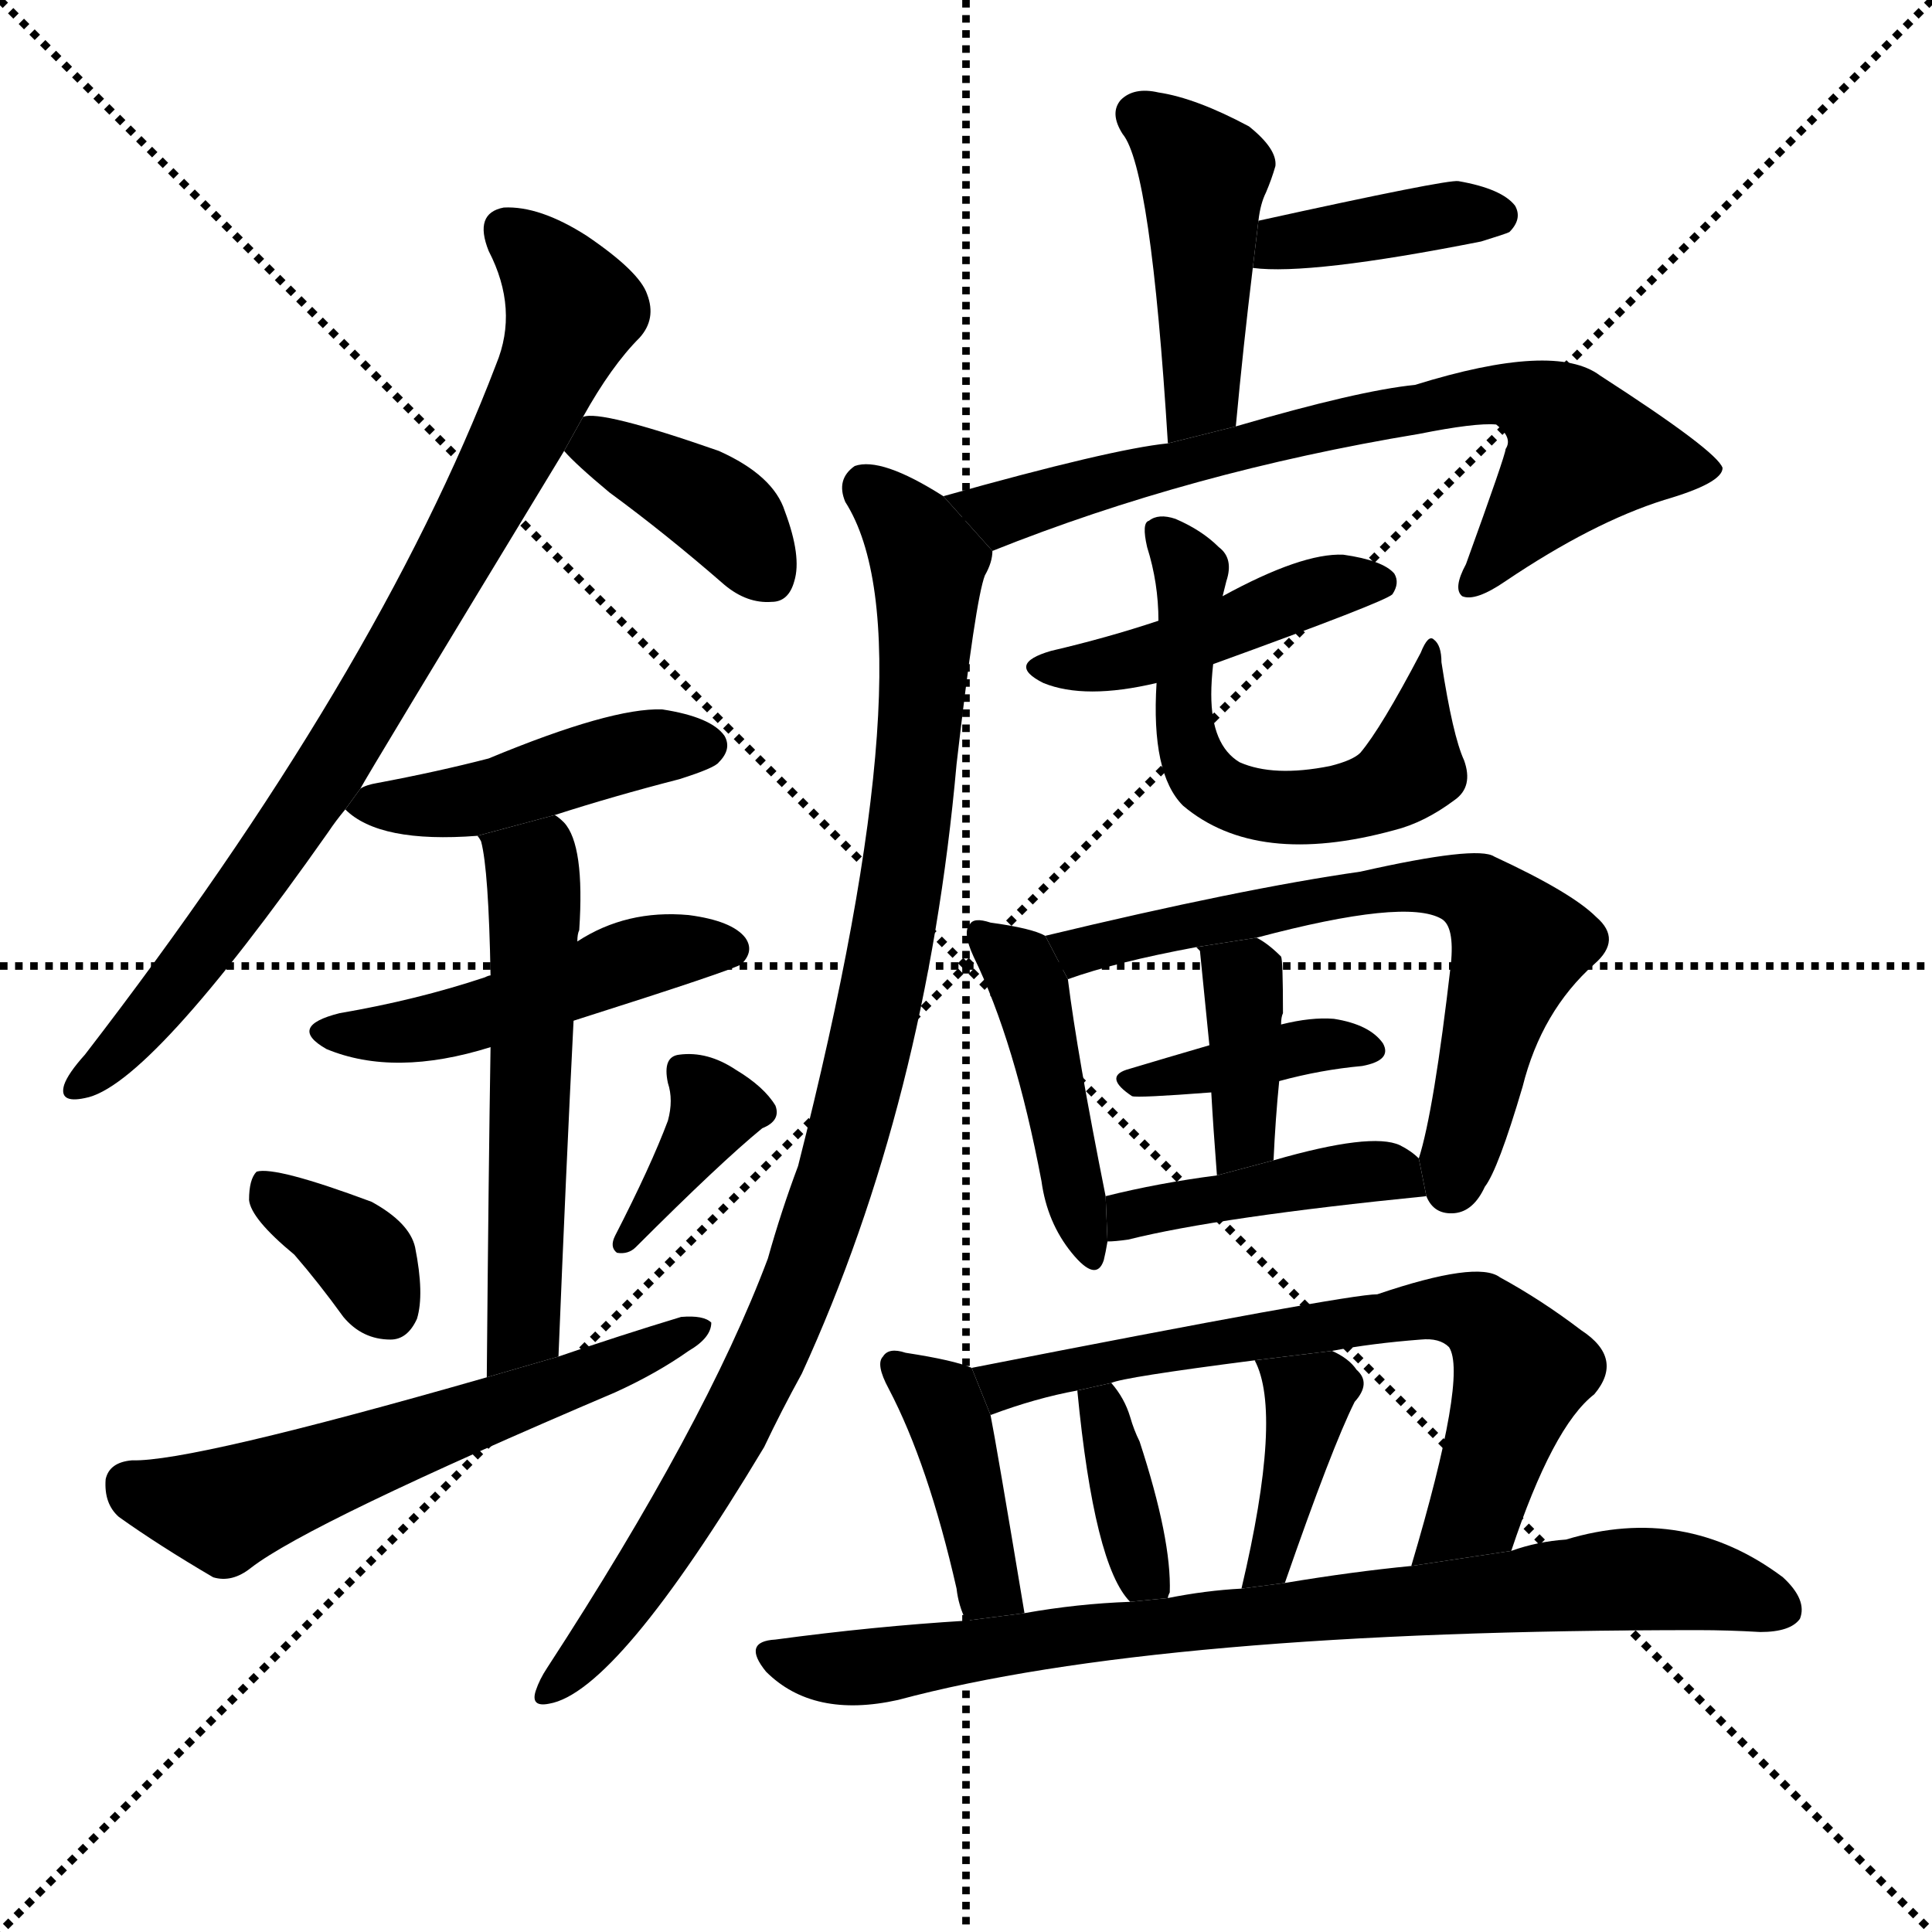 <svg version="1.1" viewBox="0 0 1024 1024" xmlns="http://www.w3.org/2000/svg">
  <g stroke="black" stroke-dasharray="1,1" stroke-width="1" transform="scale(4, 4)">
    <line x1="0" y1="0" x2="256" y2="256"></line>
    <line x1="256" y1="0" x2="0" y2="256"></line>
    <line x1="128" y1="0" x2="128" y2="256"></line>
    <line x1="0" y1="128" x2="256" y2="128"></line>
  </g>
  <g transform="scale(1, -1) translate(0, -900)">
    <style type="text/css">
      
        @keyframes keyframes0 {
          from {
            stroke: blue;
            stroke-dashoffset: 801;
            stroke-width: 128;
          }
          72% {
            animation-timing-function: step-end;
            stroke: blue;
            stroke-dashoffset: 0;
            stroke-width: 128;
          }
          to {
            stroke: black;
            stroke-width: 1024;
          }
        }
        #make-me-a-hanzi-animation-0 {
          animation: keyframes0 0.902s both;
          animation-delay: 0s;
          animation-timing-function: linear;
        }
      
        @keyframes keyframes1 {
          from {
            stroke: blue;
            stroke-dashoffset: 386;
            stroke-width: 128;
          }
          56% {
            animation-timing-function: step-end;
            stroke: blue;
            stroke-dashoffset: 0;
            stroke-width: 128;
          }
          to {
            stroke: black;
            stroke-width: 1024;
          }
        }
        #make-me-a-hanzi-animation-1 {
          animation: keyframes1 0.564s both;
          animation-delay: 0.902s;
          animation-timing-function: linear;
        }
      
        @keyframes keyframes2 {
          from {
            stroke: blue;
            stroke-dashoffset: 442;
            stroke-width: 128;
          }
          59% {
            animation-timing-function: step-end;
            stroke: blue;
            stroke-dashoffset: 0;
            stroke-width: 128;
          }
          to {
            stroke: black;
            stroke-width: 1024;
          }
        }
        #make-me-a-hanzi-animation-2 {
          animation: keyframes2 0.61s both;
          animation-delay: 1.466s;
          animation-timing-function: linear;
        }
      
        @keyframes keyframes3 {
          from {
            stroke: blue;
            stroke-dashoffset: 475;
            stroke-width: 128;
          }
          61% {
            animation-timing-function: step-end;
            stroke: blue;
            stroke-dashoffset: 0;
            stroke-width: 128;
          }
          to {
            stroke: black;
            stroke-width: 1024;
          }
        }
        #make-me-a-hanzi-animation-3 {
          animation: keyframes3 0.637s both;
          animation-delay: 2.076s;
          animation-timing-function: linear;
        }
      
        @keyframes keyframes4 {
          from {
            stroke: blue;
            stroke-dashoffset: 544;
            stroke-width: 128;
          }
          64% {
            animation-timing-function: step-end;
            stroke: blue;
            stroke-dashoffset: 0;
            stroke-width: 128;
          }
          to {
            stroke: black;
            stroke-width: 1024;
          }
        }
        #make-me-a-hanzi-animation-4 {
          animation: keyframes4 0.693s both;
          animation-delay: 2.712s;
          animation-timing-function: linear;
        }
      
        @keyframes keyframes5 {
          from {
            stroke: blue;
            stroke-dashoffset: 351;
            stroke-width: 128;
          }
          53% {
            animation-timing-function: step-end;
            stroke: blue;
            stroke-dashoffset: 0;
            stroke-width: 128;
          }
          to {
            stroke: black;
            stroke-width: 1024;
          }
        }
        #make-me-a-hanzi-animation-5 {
          animation: keyframes5 0.536s both;
          animation-delay: 3.405s;
          animation-timing-function: linear;
        }
      
        @keyframes keyframes6 {
          from {
            stroke: blue;
            stroke-dashoffset: 367;
            stroke-width: 128;
          }
          54% {
            animation-timing-function: step-end;
            stroke: blue;
            stroke-dashoffset: 0;
            stroke-width: 128;
          }
          to {
            stroke: black;
            stroke-width: 1024;
          }
        }
        #make-me-a-hanzi-animation-6 {
          animation: keyframes6 0.549s both;
          animation-delay: 3.941s;
          animation-timing-function: linear;
        }
      
        @keyframes keyframes7 {
          from {
            stroke: blue;
            stroke-dashoffset: 579;
            stroke-width: 128;
          }
          65% {
            animation-timing-function: step-end;
            stroke: blue;
            stroke-dashoffset: 0;
            stroke-width: 128;
          }
          to {
            stroke: black;
            stroke-width: 1024;
          }
        }
        #make-me-a-hanzi-animation-7 {
          animation: keyframes7 0.721s both;
          animation-delay: 4.489s;
          animation-timing-function: linear;
        }
      
        @keyframes keyframes8 {
          from {
            stroke: blue;
            stroke-dashoffset: 439;
            stroke-width: 128;
          }
          59% {
            animation-timing-function: step-end;
            stroke: blue;
            stroke-dashoffset: 0;
            stroke-width: 128;
          }
          to {
            stroke: black;
            stroke-width: 1024;
          }
        }
        #make-me-a-hanzi-animation-8 {
          animation: keyframes8 0.607s both;
          animation-delay: 5.21s;
          animation-timing-function: linear;
        }
      
        @keyframes keyframes9 {
          from {
            stroke: blue;
            stroke-dashoffset: 385;
            stroke-width: 128;
          }
          56% {
            animation-timing-function: step-end;
            stroke: blue;
            stroke-dashoffset: 0;
            stroke-width: 128;
          }
          to {
            stroke: black;
            stroke-width: 1024;
          }
        }
        #make-me-a-hanzi-animation-9 {
          animation: keyframes9 0.563s both;
          animation-delay: 5.818s;
          animation-timing-function: linear;
        }
      
        @keyframes keyframes10 {
          from {
            stroke: blue;
            stroke-dashoffset: 698;
            stroke-width: 128;
          }
          69% {
            animation-timing-function: step-end;
            stroke: blue;
            stroke-dashoffset: 0;
            stroke-width: 128;
          }
          to {
            stroke: black;
            stroke-width: 1024;
          }
        }
        #make-me-a-hanzi-animation-10 {
          animation: keyframes10 0.818s both;
          animation-delay: 6.381s;
          animation-timing-function: linear;
        }
      
        @keyframes keyframes11 {
          from {
            stroke: blue;
            stroke-dashoffset: 952;
            stroke-width: 128;
          }
          76% {
            animation-timing-function: step-end;
            stroke: blue;
            stroke-dashoffset: 0;
            stroke-width: 128;
          }
          to {
            stroke: black;
            stroke-width: 1024;
          }
        }
        #make-me-a-hanzi-animation-11 {
          animation: keyframes11 1.025s both;
          animation-delay: 7.199s;
          animation-timing-function: linear;
        }
      
        @keyframes keyframes12 {
          from {
            stroke: blue;
            stroke-dashoffset: 442;
            stroke-width: 128;
          }
          59% {
            animation-timing-function: step-end;
            stroke: blue;
            stroke-dashoffset: 0;
            stroke-width: 128;
          }
          to {
            stroke: black;
            stroke-width: 1024;
          }
        }
        #make-me-a-hanzi-animation-12 {
          animation: keyframes12 0.61s both;
          animation-delay: 8.224s;
          animation-timing-function: linear;
        }
      
        @keyframes keyframes13 {
          from {
            stroke: blue;
            stroke-dashoffset: 571;
            stroke-width: 128;
          }
          65% {
            animation-timing-function: step-end;
            stroke: blue;
            stroke-dashoffset: 0;
            stroke-width: 128;
          }
          to {
            stroke: black;
            stroke-width: 1024;
          }
        }
        #make-me-a-hanzi-animation-13 {
          animation: keyframes13 0.715s both;
          animation-delay: 8.833s;
          animation-timing-function: linear;
        }
      
        @keyframes keyframes14 {
          from {
            stroke: blue;
            stroke-dashoffset: 439;
            stroke-width: 128;
          }
          59% {
            animation-timing-function: step-end;
            stroke: blue;
            stroke-dashoffset: 0;
            stroke-width: 128;
          }
          to {
            stroke: black;
            stroke-width: 1024;
          }
        }
        #make-me-a-hanzi-animation-14 {
          animation: keyframes14 0.607s both;
          animation-delay: 9.548s;
          animation-timing-function: linear;
        }
      
        @keyframes keyframes15 {
          from {
            stroke: blue;
            stroke-dashoffset: 648;
            stroke-width: 128;
          }
          68% {
            animation-timing-function: step-end;
            stroke: blue;
            stroke-dashoffset: 0;
            stroke-width: 128;
          }
          to {
            stroke: black;
            stroke-width: 1024;
          }
        }
        #make-me-a-hanzi-animation-15 {
          animation: keyframes15 0.777s both;
          animation-delay: 10.155s;
          animation-timing-function: linear;
        }
      
        @keyframes keyframes16 {
          from {
            stroke: blue;
            stroke-dashoffset: 380;
            stroke-width: 128;
          }
          55% {
            animation-timing-function: step-end;
            stroke: blue;
            stroke-dashoffset: 0;
            stroke-width: 128;
          }
          to {
            stroke: black;
            stroke-width: 1024;
          }
        }
        #make-me-a-hanzi-animation-16 {
          animation: keyframes16 0.559s both;
          animation-delay: 10.933s;
          animation-timing-function: linear;
        }
      
        @keyframes keyframes17 {
          from {
            stroke: blue;
            stroke-dashoffset: 373;
            stroke-width: 128;
          }
          55% {
            animation-timing-function: step-end;
            stroke: blue;
            stroke-dashoffset: 0;
            stroke-width: 128;
          }
          to {
            stroke: black;
            stroke-width: 1024;
          }
        }
        #make-me-a-hanzi-animation-17 {
          animation: keyframes17 0.554s both;
          animation-delay: 11.492s;
          animation-timing-function: linear;
        }
      
        @keyframes keyframes18 {
          from {
            stroke: blue;
            stroke-dashoffset: 419;
            stroke-width: 128;
          }
          58% {
            animation-timing-function: step-end;
            stroke: blue;
            stroke-dashoffset: 0;
            stroke-width: 128;
          }
          to {
            stroke: black;
            stroke-width: 1024;
          }
        }
        #make-me-a-hanzi-animation-18 {
          animation: keyframes18 0.591s both;
          animation-delay: 12.046s;
          animation-timing-function: linear;
        }
      
        @keyframes keyframes19 {
          from {
            stroke: blue;
            stroke-dashoffset: 398;
            stroke-width: 128;
          }
          56% {
            animation-timing-function: step-end;
            stroke: blue;
            stroke-dashoffset: 0;
            stroke-width: 128;
          }
          to {
            stroke: black;
            stroke-width: 1024;
          }
        }
        #make-me-a-hanzi-animation-19 {
          animation: keyframes19 0.574s both;
          animation-delay: 12.637s;
          animation-timing-function: linear;
        }
      
        @keyframes keyframes20 {
          from {
            stroke: blue;
            stroke-dashoffset: 668;
            stroke-width: 128;
          }
          68% {
            animation-timing-function: step-end;
            stroke: blue;
            stroke-dashoffset: 0;
            stroke-width: 128;
          }
          to {
            stroke: black;
            stroke-width: 1024;
          }
        }
        #make-me-a-hanzi-animation-20 {
          animation: keyframes20 0.794s both;
          animation-delay: 13.21s;
          animation-timing-function: linear;
        }
      
        @keyframes keyframes21 {
          from {
            stroke: blue;
            stroke-dashoffset: 364;
            stroke-width: 128;
          }
          54% {
            animation-timing-function: step-end;
            stroke: blue;
            stroke-dashoffset: 0;
            stroke-width: 128;
          }
          to {
            stroke: black;
            stroke-width: 1024;
          }
        }
        #make-me-a-hanzi-animation-21 {
          animation: keyframes21 0.546s both;
          animation-delay: 14.004s;
          animation-timing-function: linear;
        }
      
        @keyframes keyframes22 {
          from {
            stroke: blue;
            stroke-dashoffset: 383;
            stroke-width: 128;
          }
          55% {
            animation-timing-function: step-end;
            stroke: blue;
            stroke-dashoffset: 0;
            stroke-width: 128;
          }
          to {
            stroke: black;
            stroke-width: 1024;
          }
        }
        #make-me-a-hanzi-animation-22 {
          animation: keyframes22 0.562s both;
          animation-delay: 14.55s;
          animation-timing-function: linear;
        }
      
        @keyframes keyframes23 {
          from {
            stroke: blue;
            stroke-dashoffset: 798;
            stroke-width: 128;
          }
          72% {
            animation-timing-function: step-end;
            stroke: blue;
            stroke-dashoffset: 0;
            stroke-width: 128;
          }
          to {
            stroke: black;
            stroke-width: 1024;
          }
        }
        #make-me-a-hanzi-animation-23 {
          animation: keyframes23 0.899s both;
          animation-delay: 15.112s;
          animation-timing-function: linear;
        }
      
    </style>
    
      <path d="M 191 482 Q 194 488 299 661 L 309 679 Q 324 706 339 721 Q 348 731 343 744 Q 339 756 311 775 Q 286 791 267 790 Q 251 787 259 767 Q 275 736 263 707 Q 200 542 45 341 Q 36 331 34 325 Q 31 315 45 318 Q 79 324 174 459 Q 178 465 183 471 L 191 482 Z" fill="black"></path>
    
      <path d="M 299 661 Q 305 654 323 639 Q 353 617 384 590 Q 396 580 409 581 Q 418 581 421 592 Q 425 605 416 629 Q 410 648 381 661 Q 318 683 309 679 L 299 661 Z" fill="black"></path>
    
      <path d="M 294 468 Q 325 478 360 487 Q 379 493 381 496 Q 388 503 384 510 Q 377 520 351 524 Q 324 525 259 498 Q 232 491 200 485 Q 194 484 191 482 L 183 471 Q 201 453 253 457 L 294 468 Z" fill="black"></path>
    
      <path d="M 304 359 Q 389 386 393 389 Q 400 396 395 403 Q 388 412 365 415 Q 332 418 306 401 L 260 383 Q 259 383 257 382 Q 221 370 180 363 Q 152 356 173 344 Q 209 329 260 345 L 304 359 Z" fill="black"></path>
    
      <path d="M 296 181 Q 300 280 304 359 L 306 401 Q 306 405 307 407 Q 310 452 299 464 Q 296 467 294 468 L 253 457 Q 254 456 255 454 Q 259 439 260 383 L 260 345 Q 259 284 258 170 L 296 181 Z" fill="black"></path>
    
      <path d="M 156 235 Q 169 220 182 202 Q 192 190 207 190 Q 216 190 221 201 Q 225 214 220 239 Q 217 252 197 263 Q 146 282 136 279 Q 132 275 132 264 Q 133 254 156 235 Z" fill="black"></path>
    
      <path d="M 354 306 Q 345 282 326 245 Q 323 239 327 236 Q 333 235 337 239 Q 382 284 404 302 Q 414 306 411 314 Q 405 324 390 333 Q 375 343 360 341 Q 351 340 354 326 Q 357 317 354 306 Z" fill="black"></path>
    
      <path d="M 258 170 Q 101 125 70 126 Q 58 125 56 116 Q 55 103 63 96 Q 84 81 113 64 Q 123 61 133 69 Q 164 93 326 162 Q 348 172 365 184 Q 377 191 377 199 Q 373 203 361 202 Q 328 192 296 181 L 258 170 Z" fill="black"></path>
    
      <path d="M 655 674 Q 659 717 664 758 L 667 783 Q 668 792 671 798 Q 674 805 676 812 Q 677 821 662 833 Q 634 848 614 851 Q 601 854 594 847 Q 588 840 595 829 Q 610 811 619 665 L 655 674 Z" fill="black"></path>
    
      <path d="M 664 758 Q 694 754 785 772 Q 798 776 800 777 Q 807 784 803 791 Q 796 800 773 804 Q 767 805 667 783 L 664 758 Z" fill="black"></path>
    
      <path d="M 526 608 Q 631 650 752 670 Q 782 676 793 675 Q 802 668 798 662 Q 798 659 777 601 Q 770 588 775 584 Q 782 581 798 592 Q 844 623 882 635 Q 913 644 913 652 Q 910 661 848 701 Q 824 719 750 696 Q 720 693 655 674 L 619 665 Q 589 662 500 637 L 526 608 Z" fill="black"></path>
    
      <path d="M 500 637 Q 467 658 453 653 Q 443 646 448 634 Q 494 562 423 282 Q 414 258 407 233 Q 374 145 290 16 Q 286 10 284 4 Q 281 -5 291 -3 Q 327 3 405 133 Q 414 152 425 172 Q 491 316 507 495 Q 517 582 522 595 Q 526 602 526 608 L 500 637 Z" fill="black"></path>
    
      <path d="M 643 548 Q 734 581 738 585 Q 742 591 739 596 Q 733 603 712 606 Q 690 607 648 584 L 614 571 Q 587 562 557 555 Q 533 548 553 538 Q 575 529 613 538 L 643 548 Z" fill="black"></path>
    
      <path d="M 613 538 Q 610 490 627 473 Q 666 440 739 460 Q 755 464 771 476 Q 781 483 776 497 Q 770 510 764 549 Q 764 558 760 561 Q 757 564 753 554 Q 732 514 721 501 Q 717 497 705 494 Q 675 488 657 496 Q 642 505 642 532 Q 642 539 643 548 L 648 584 L 650 592 Q 654 604 646 610 Q 637 619 623 625 Q 614 628 609 624 Q 605 623 608 610 Q 614 591 614 571 L 613 538 Z" fill="black"></path>
    
      <path d="M 554 404 Q 547 408 525 411 Q 516 414 514 410 Q 510 406 516 393 Q 538 348 552 274 Q 555 252 568 236 Q 581 220 585 232 Q 586 236 587 242 L 586 266 Q 571 341 566 381 L 554 404 Z" fill="black"></path>
    
      <path d="M 756 266 Q 760 256 771 257 Q 781 258 787 271 Q 794 280 807 324 Q 817 364 845 389 Q 860 402 846 414 Q 833 427 792 446 Q 783 452 721 438 Q 658 429 554 404 L 566 381 Q 591 390 634 398 L 666 403 Q 745 424 764 413 Q 771 409 769 389 Q 760 311 752 286 L 756 266 Z" fill="black"></path>
    
      <path d="M 678 327 Q 700 333 722 335 Q 738 338 733 347 Q 726 357 707 360 Q 695 361 679 357 L 641 346 Q 617 339 597 333 Q 585 329 600 319 Q 603 318 642 321 L 678 327 Z" fill="black"></path>
    
      <path d="M 675 285 Q 676 307 678 327 L 679 357 Q 679 361 680 363 Q 680 391 679 393 Q 672 400 666 403 L 634 398 L 636 396 Q 637 386 641 346 L 642 321 Q 643 303 645 277 L 675 285 Z" fill="black"></path>
    
      <path d="M 587 242 Q 591 242 598 243 Q 646 255 756 266 L 752 286 Q 748 290 742 293 Q 727 300 675 285 L 645 277 Q 614 273 586 266 L 587 242 Z" fill="black"></path>
    
      <path d="M 515 175 Q 506 179 480 183 Q 471 186 468 181 Q 464 177 471 164 Q 492 124 507 58 Q 508 49 512 41 L 543 45 Q 528 135 525 150 L 515 175 Z" fill="black"></path>
    
      <path d="M 801 78 Q 823 144 845 161 Q 861 180 838 195 Q 817 211 795 223 Q 783 232 730 214 Q 714 214 515 175 L 525 150 Q 549 159 571 163 L 589 167 Q 595 170 665 179 L 706 184 Q 727 188 753 190 Q 763 191 768 186 Q 778 171 748 70 L 801 78 Z" fill="black"></path>
    
      <path d="M 619 53 Q 619 54 620 56 Q 621 84 604 136 Q 601 142 599 149 Q 596 159 589 167 L 571 163 Q 580 70 599 51 L 619 53 Z" fill="black"></path>
    
      <path d="M 681 61 Q 706 133 718 157 Q 727 167 719 174 Q 715 180 706 184 L 665 179 Q 680 151 658 58 L 681 61 Z" fill="black"></path>
    
      <path d="M 512 41 Q 463 38 411 31 Q 393 30 406 14 Q 431 -11 476 -1 Q 614 36 900 36 Q 916 36 933 35 Q 949 35 954 42 Q 958 52 945 64 Q 893 103 830 84 Q 815 83 801 78 L 748 70 Q 717 67 681 61 L 658 58 Q 639 57 619 53 L 599 51 Q 571 50 543 45 L 512 41 Z" fill="black"></path>
    
    
      <clipPath id="make-me-a-hanzi-clip-0">
        <path d="M 191 482 Q 194 488 299 661 L 309 679 Q 324 706 339 721 Q 348 731 343 744 Q 339 756 311 775 Q 286 791 267 790 Q 251 787 259 767 Q 275 736 263 707 Q 200 542 45 341 Q 36 331 34 325 Q 31 315 45 318 Q 79 324 174 459 Q 178 465 183 471 L 191 482 Z"></path>
      </clipPath>
      <path clip-path="url(#make-me-a-hanzi-clip-0)" d="M 269 776 L 291 758 L 304 736 L 273 661 L 153 457 L 79 360 L 42 325" fill="none" id="make-me-a-hanzi-animation-0" stroke-dasharray="673 1346" stroke-linecap="round"></path>
    
      <clipPath id="make-me-a-hanzi-clip-1">
        <path d="M 299 661 Q 305 654 323 639 Q 353 617 384 590 Q 396 580 409 581 Q 418 581 421 592 Q 425 605 416 629 Q 410 648 381 661 Q 318 683 309 679 L 299 661 Z"></path>
      </clipPath>
      <path clip-path="url(#make-me-a-hanzi-clip-1)" d="M 306 663 L 319 663 L 377 633 L 409 593" fill="none" id="make-me-a-hanzi-animation-1" stroke-dasharray="258 516" stroke-linecap="round"></path>
    
      <clipPath id="make-me-a-hanzi-clip-2">
        <path d="M 294 468 Q 325 478 360 487 Q 379 493 381 496 Q 388 503 384 510 Q 377 520 351 524 Q 324 525 259 498 Q 232 491 200 485 Q 194 484 191 482 L 183 471 Q 201 453 253 457 L 294 468 Z"></path>
      </clipPath>
      <path clip-path="url(#make-me-a-hanzi-clip-2)" d="M 191 473 L 255 477 L 338 503 L 373 505" fill="none" id="make-me-a-hanzi-animation-2" stroke-dasharray="314 628" stroke-linecap="round"></path>
    
      <clipPath id="make-me-a-hanzi-clip-3">
        <path d="M 304 359 Q 389 386 393 389 Q 400 396 395 403 Q 388 412 365 415 Q 332 418 306 401 L 260 383 Q 259 383 257 382 Q 221 370 180 363 Q 152 356 173 344 Q 209 329 260 345 L 304 359 Z"></path>
      </clipPath>
      <path clip-path="url(#make-me-a-hanzi-clip-3)" d="M 175 354 L 219 353 L 344 394 L 387 397" fill="none" id="make-me-a-hanzi-animation-3" stroke-dasharray="347 694" stroke-linecap="round"></path>
    
      <clipPath id="make-me-a-hanzi-clip-4">
        <path d="M 296 181 Q 300 280 304 359 L 306 401 Q 306 405 307 407 Q 310 452 299 464 Q 296 467 294 468 L 253 457 Q 254 456 255 454 Q 259 439 260 383 L 260 345 Q 259 284 258 170 L 296 181 Z"></path>
      </clipPath>
      <path clip-path="url(#make-me-a-hanzi-clip-4)" d="M 264 452 L 282 440 L 284 418 L 278 206 L 273 189 L 262 180" fill="none" id="make-me-a-hanzi-animation-4" stroke-dasharray="416 832" stroke-linecap="round"></path>
    
      <clipPath id="make-me-a-hanzi-clip-5">
        <path d="M 156 235 Q 169 220 182 202 Q 192 190 207 190 Q 216 190 221 201 Q 225 214 220 239 Q 217 252 197 263 Q 146 282 136 279 Q 132 275 132 264 Q 133 254 156 235 Z"></path>
      </clipPath>
      <path clip-path="url(#make-me-a-hanzi-clip-5)" d="M 140 270 L 190 236 L 206 205" fill="none" id="make-me-a-hanzi-animation-5" stroke-dasharray="223 446" stroke-linecap="round"></path>
    
      <clipPath id="make-me-a-hanzi-clip-6">
        <path d="M 354 306 Q 345 282 326 245 Q 323 239 327 236 Q 333 235 337 239 Q 382 284 404 302 Q 414 306 411 314 Q 405 324 390 333 Q 375 343 360 341 Q 351 340 354 326 Q 357 317 354 306 Z"></path>
      </clipPath>
      <path clip-path="url(#make-me-a-hanzi-clip-6)" d="M 362 331 L 379 312 L 331 241" fill="none" id="make-me-a-hanzi-animation-6" stroke-dasharray="239 478" stroke-linecap="round"></path>
    
      <clipPath id="make-me-a-hanzi-clip-7">
        <path d="M 258 170 Q 101 125 70 126 Q 58 125 56 116 Q 55 103 63 96 Q 84 81 113 64 Q 123 61 133 69 Q 164 93 326 162 Q 348 172 365 184 Q 377 191 377 199 Q 373 203 361 202 Q 328 192 296 181 L 258 170 Z"></path>
      </clipPath>
      <path clip-path="url(#make-me-a-hanzi-clip-7)" d="M 69 113 L 118 99 L 372 196" fill="none" id="make-me-a-hanzi-animation-7" stroke-dasharray="451 902" stroke-linecap="round"></path>
    
      <clipPath id="make-me-a-hanzi-clip-8">
        <path d="M 655 674 Q 659 717 664 758 L 667 783 Q 668 792 671 798 Q 674 805 676 812 Q 677 821 662 833 Q 634 848 614 851 Q 601 854 594 847 Q 588 840 595 829 Q 610 811 619 665 L 655 674 Z"></path>
      </clipPath>
      <path clip-path="url(#make-me-a-hanzi-clip-8)" d="M 604 839 L 638 807 L 637 690 L 622 678" fill="none" id="make-me-a-hanzi-animation-8" stroke-dasharray="311 622" stroke-linecap="round"></path>
    
      <clipPath id="make-me-a-hanzi-clip-9">
        <path d="M 664 758 Q 694 754 785 772 Q 798 776 800 777 Q 807 784 803 791 Q 796 800 773 804 Q 767 805 667 783 L 664 758 Z"></path>
      </clipPath>
      <path clip-path="url(#make-me-a-hanzi-clip-9)" d="M 669 764 L 682 775 L 793 786" fill="none" id="make-me-a-hanzi-animation-9" stroke-dasharray="257 514" stroke-linecap="round"></path>
    
      <clipPath id="make-me-a-hanzi-clip-10">
        <path d="M 526 608 Q 631 650 752 670 Q 782 676 793 675 Q 802 668 798 662 Q 798 659 777 601 Q 770 588 775 584 Q 782 581 798 592 Q 844 623 882 635 Q 913 644 913 652 Q 910 661 848 701 Q 824 719 750 696 Q 720 693 655 674 L 619 665 Q 589 662 500 637 L 526 608 Z"></path>
      </clipPath>
      <path clip-path="url(#make-me-a-hanzi-clip-10)" d="M 511 638 L 531 628 L 667 667 L 799 692 L 823 679 L 838 661 L 779 589" fill="none" id="make-me-a-hanzi-animation-10" stroke-dasharray="570 1140" stroke-linecap="round"></path>
    
      <clipPath id="make-me-a-hanzi-clip-11">
        <path d="M 500 637 Q 467 658 453 653 Q 443 646 448 634 Q 494 562 423 282 Q 414 258 407 233 Q 374 145 290 16 Q 286 10 284 4 Q 281 -5 291 -3 Q 327 3 405 133 Q 414 152 425 172 Q 491 316 507 495 Q 517 582 522 595 Q 526 602 526 608 L 500 637 Z"></path>
      </clipPath>
      <path clip-path="url(#make-me-a-hanzi-clip-11)" d="M 458 643 L 481 621 L 492 592 L 474 407 L 450 300 L 422 214 L 383 132 L 331 50 L 292 5" fill="none" id="make-me-a-hanzi-animation-11" stroke-dasharray="824 1648" stroke-linecap="round"></path>
    
      <clipPath id="make-me-a-hanzi-clip-12">
        <path d="M 643 548 Q 734 581 738 585 Q 742 591 739 596 Q 733 603 712 606 Q 690 607 648 584 L 614 571 Q 587 562 557 555 Q 533 548 553 538 Q 575 529 613 538 L 643 548 Z"></path>
      </clipPath>
      <path clip-path="url(#make-me-a-hanzi-clip-12)" d="M 553 547 L 601 550 L 700 588 L 732 591" fill="none" id="make-me-a-hanzi-animation-12" stroke-dasharray="314 628" stroke-linecap="round"></path>
    
      <clipPath id="make-me-a-hanzi-clip-13">
        <path d="M 613 538 Q 610 490 627 473 Q 666 440 739 460 Q 755 464 771 476 Q 781 483 776 497 Q 770 510 764 549 Q 764 558 760 561 Q 757 564 753 554 Q 732 514 721 501 Q 717 497 705 494 Q 675 488 657 496 Q 642 505 642 532 Q 642 539 643 548 L 648 584 L 650 592 Q 654 604 646 610 Q 637 619 623 625 Q 614 628 609 624 Q 605 623 608 610 Q 614 591 614 571 L 613 538 Z"></path>
      </clipPath>
      <path clip-path="url(#make-me-a-hanzi-clip-13)" d="M 617 616 L 631 593 L 628 513 L 635 493 L 651 478 L 696 472 L 737 484 L 749 493 L 760 554" fill="none" id="make-me-a-hanzi-animation-13" stroke-dasharray="443 886" stroke-linecap="round"></path>
    
      <clipPath id="make-me-a-hanzi-clip-14">
        <path d="M 554 404 Q 547 408 525 411 Q 516 414 514 410 Q 510 406 516 393 Q 538 348 552 274 Q 555 252 568 236 Q 581 220 585 232 Q 586 236 587 242 L 586 266 Q 571 341 566 381 L 554 404 Z"></path>
      </clipPath>
      <path clip-path="url(#make-me-a-hanzi-clip-14)" d="M 520 405 L 540 388 L 547 373 L 577 236" fill="none" id="make-me-a-hanzi-animation-14" stroke-dasharray="311 622" stroke-linecap="round"></path>
    
      <clipPath id="make-me-a-hanzi-clip-15">
        <path d="M 756 266 Q 760 256 771 257 Q 781 258 787 271 Q 794 280 807 324 Q 817 364 845 389 Q 860 402 846 414 Q 833 427 792 446 Q 783 452 721 438 Q 658 429 554 404 L 566 381 Q 591 390 634 398 L 666 403 Q 745 424 764 413 Q 771 409 769 389 Q 760 311 752 286 L 756 266 Z"></path>
      </clipPath>
      <path clip-path="url(#make-me-a-hanzi-clip-15)" d="M 564 402 L 580 397 L 734 431 L 771 430 L 791 420 L 804 398 L 769 270" fill="none" id="make-me-a-hanzi-animation-15" stroke-dasharray="520 1040" stroke-linecap="round"></path>
    
      <clipPath id="make-me-a-hanzi-clip-16">
        <path d="M 678 327 Q 700 333 722 335 Q 738 338 733 347 Q 726 357 707 360 Q 695 361 679 357 L 641 346 Q 617 339 597 333 Q 585 329 600 319 Q 603 318 642 321 L 678 327 Z"></path>
      </clipPath>
      <path clip-path="url(#make-me-a-hanzi-clip-16)" d="M 603 327 L 689 345 L 725 344" fill="none" id="make-me-a-hanzi-animation-16" stroke-dasharray="252 504" stroke-linecap="round"></path>
    
      <clipPath id="make-me-a-hanzi-clip-17">
        <path d="M 675 285 Q 676 307 678 327 L 679 357 Q 679 361 680 363 Q 680 391 679 393 Q 672 400 666 403 L 634 398 L 636 396 Q 637 386 641 346 L 642 321 Q 643 303 645 277 L 675 285 Z"></path>
      </clipPath>
      <path clip-path="url(#make-me-a-hanzi-clip-17)" d="M 642 393 L 660 373 L 660 297 L 651 286" fill="none" id="make-me-a-hanzi-animation-17" stroke-dasharray="245 490" stroke-linecap="round"></path>
    
      <clipPath id="make-me-a-hanzi-clip-18">
        <path d="M 587 242 Q 591 242 598 243 Q 646 255 756 266 L 752 286 Q 748 290 742 293 Q 727 300 675 285 L 645 277 Q 614 273 586 266 L 587 242 Z"></path>
      </clipPath>
      <path clip-path="url(#make-me-a-hanzi-clip-18)" d="M 592 248 L 610 259 L 719 278 L 739 278 L 745 269" fill="none" id="make-me-a-hanzi-animation-18" stroke-dasharray="291 582" stroke-linecap="round"></path>
    
      <clipPath id="make-me-a-hanzi-clip-19">
        <path d="M 515 175 Q 506 179 480 183 Q 471 186 468 181 Q 464 177 471 164 Q 492 124 507 58 Q 508 49 512 41 L 543 45 Q 528 135 525 150 L 515 175 Z"></path>
      </clipPath>
      <path clip-path="url(#make-me-a-hanzi-clip-19)" d="M 475 176 L 503 148 L 522 77 L 519 48" fill="none" id="make-me-a-hanzi-animation-19" stroke-dasharray="270 540" stroke-linecap="round"></path>
    
      <clipPath id="make-me-a-hanzi-clip-20">
        <path d="M 801 78 Q 823 144 845 161 Q 861 180 838 195 Q 817 211 795 223 Q 783 232 730 214 Q 714 214 515 175 L 525 150 Q 549 159 571 163 L 589 167 Q 595 170 665 179 L 706 184 Q 727 188 753 190 Q 763 191 768 186 Q 778 171 748 70 L 801 78 Z"></path>
      </clipPath>
      <path clip-path="url(#make-me-a-hanzi-clip-20)" d="M 531 159 L 534 168 L 582 180 L 775 206 L 797 190 L 806 170 L 783 101 L 753 81" fill="none" id="make-me-a-hanzi-animation-20" stroke-dasharray="540 1080" stroke-linecap="round"></path>
    
      <clipPath id="make-me-a-hanzi-clip-21">
        <path d="M 619 53 Q 619 54 620 56 Q 621 84 604 136 Q 601 142 599 149 Q 596 159 589 167 L 571 163 Q 580 70 599 51 L 619 53 Z"></path>
      </clipPath>
      <path clip-path="url(#make-me-a-hanzi-clip-21)" d="M 586 159 L 602 76 L 614 56" fill="none" id="make-me-a-hanzi-animation-21" stroke-dasharray="236 472" stroke-linecap="round"></path>
    
      <clipPath id="make-me-a-hanzi-clip-22">
        <path d="M 681 61 Q 706 133 718 157 Q 727 167 719 174 Q 715 180 706 184 L 665 179 Q 680 151 658 58 L 681 61 Z"></path>
      </clipPath>
      <path clip-path="url(#make-me-a-hanzi-clip-22)" d="M 672 177 L 693 153 L 674 72 L 662 69" fill="none" id="make-me-a-hanzi-animation-22" stroke-dasharray="255 510" stroke-linecap="round"></path>
    
      <clipPath id="make-me-a-hanzi-clip-23">
        <path d="M 512 41 Q 463 38 411 31 Q 393 30 406 14 Q 431 -11 476 -1 Q 614 36 900 36 Q 916 36 933 35 Q 949 35 954 42 Q 958 52 945 64 Q 893 103 830 84 Q 815 83 801 78 L 748 70 Q 717 67 681 61 L 658 58 Q 639 57 619 53 L 599 51 Q 571 50 543 45 L 512 41 Z"></path>
      </clipPath>
      <path clip-path="url(#make-me-a-hanzi-clip-23)" d="M 409 22 L 430 16 L 464 17 L 641 42 L 857 63 L 915 58 L 945 47" fill="none" id="make-me-a-hanzi-animation-23" stroke-dasharray="670 1340" stroke-linecap="round"></path>
    
  </g>
</svg>
